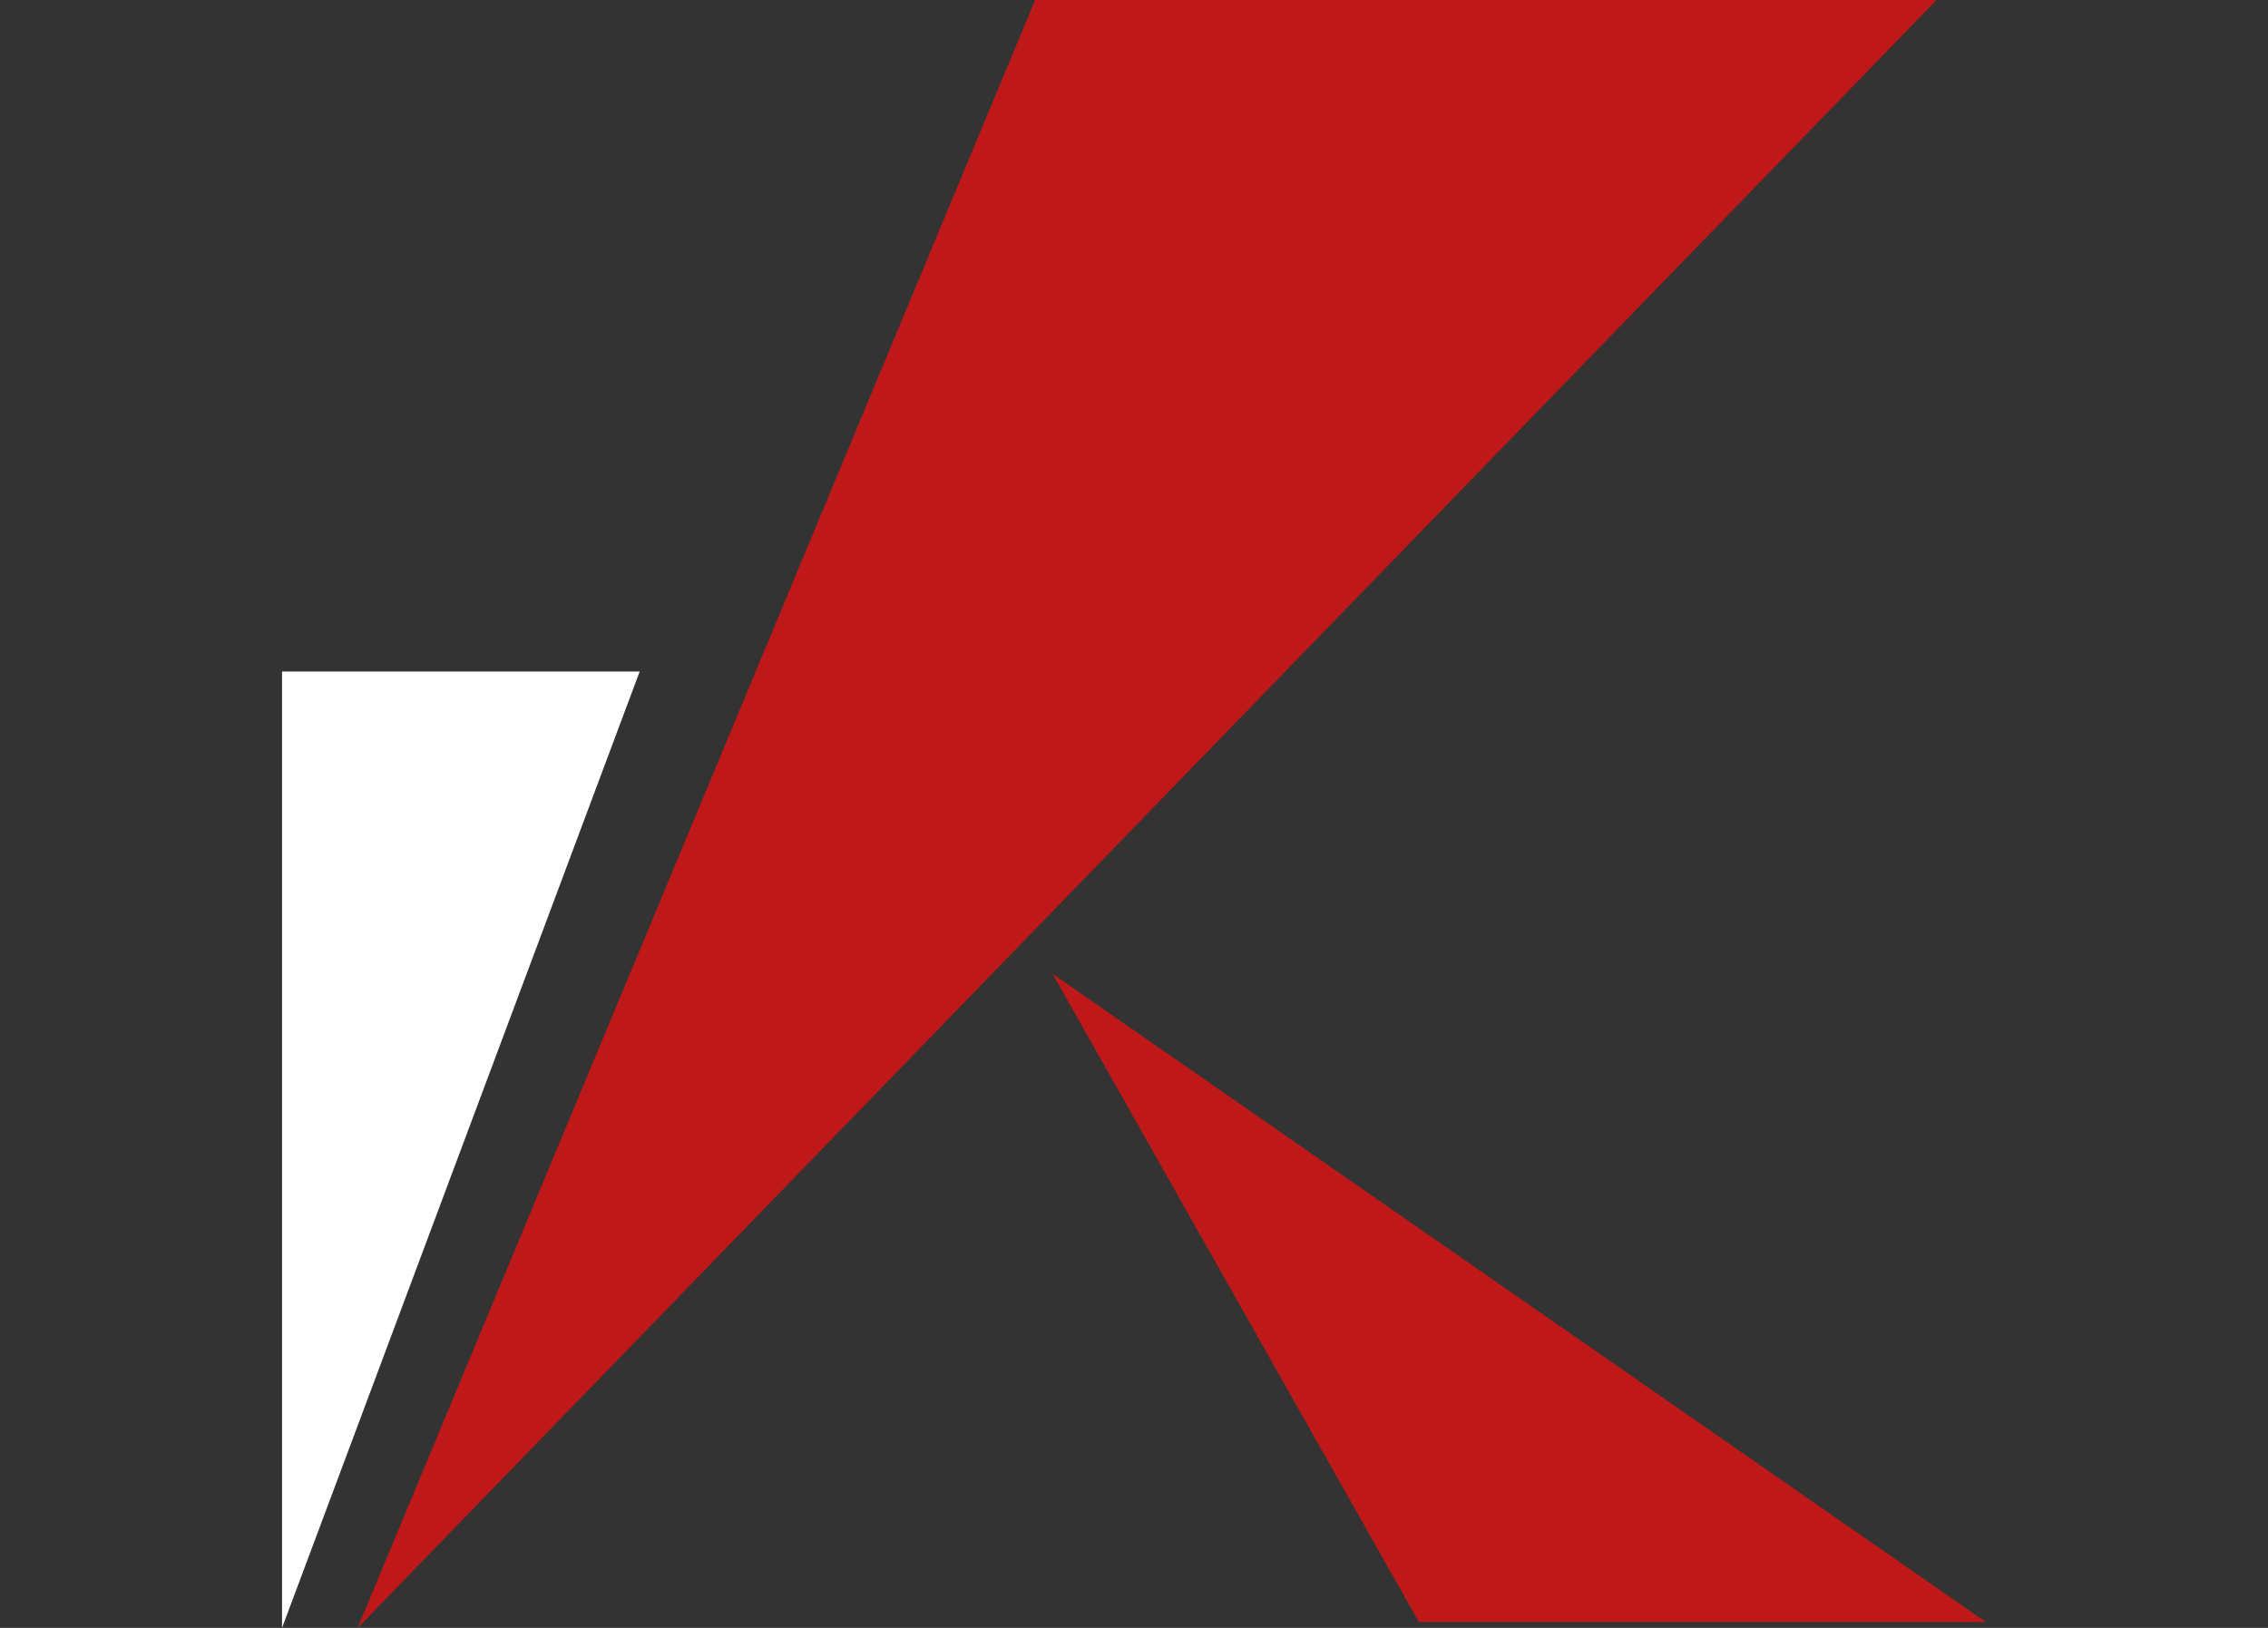 <?xml version="1.0" encoding="utf-8"?>
<!-- Generator: Adobe Illustrator 28.1.0, SVG Export Plug-In . SVG Version: 6.00 Build 0)  -->
<svg version="1.1" id="Layer_1" xmlns="http://www.w3.org/2000/svg" xmlns:xlink="http://www.w3.org/1999/xlink" x="0px" y="0px"
	 viewBox="0 0 78 56" style="enable-background:new 0 0 78 56;" xml:space="preserve">
<rect x="0" y="0" width="78" height="56" fill="#333333" stroke="none"/>
<style type="text/css">
	.st0{fill:#FFFFFF;}
	.st1{fill:#BF1818;}
</style>
<polygon class="st0" points="9.7,23.1 9.7,56 22,23.1 "/>
<polygon class="st1" points="35.6,0 12.3,56 66.6,0 "/>
<polygon class="st1" points="36.2,33.5 48.8,55.8 68.3,55.8 "/>
</svg>
